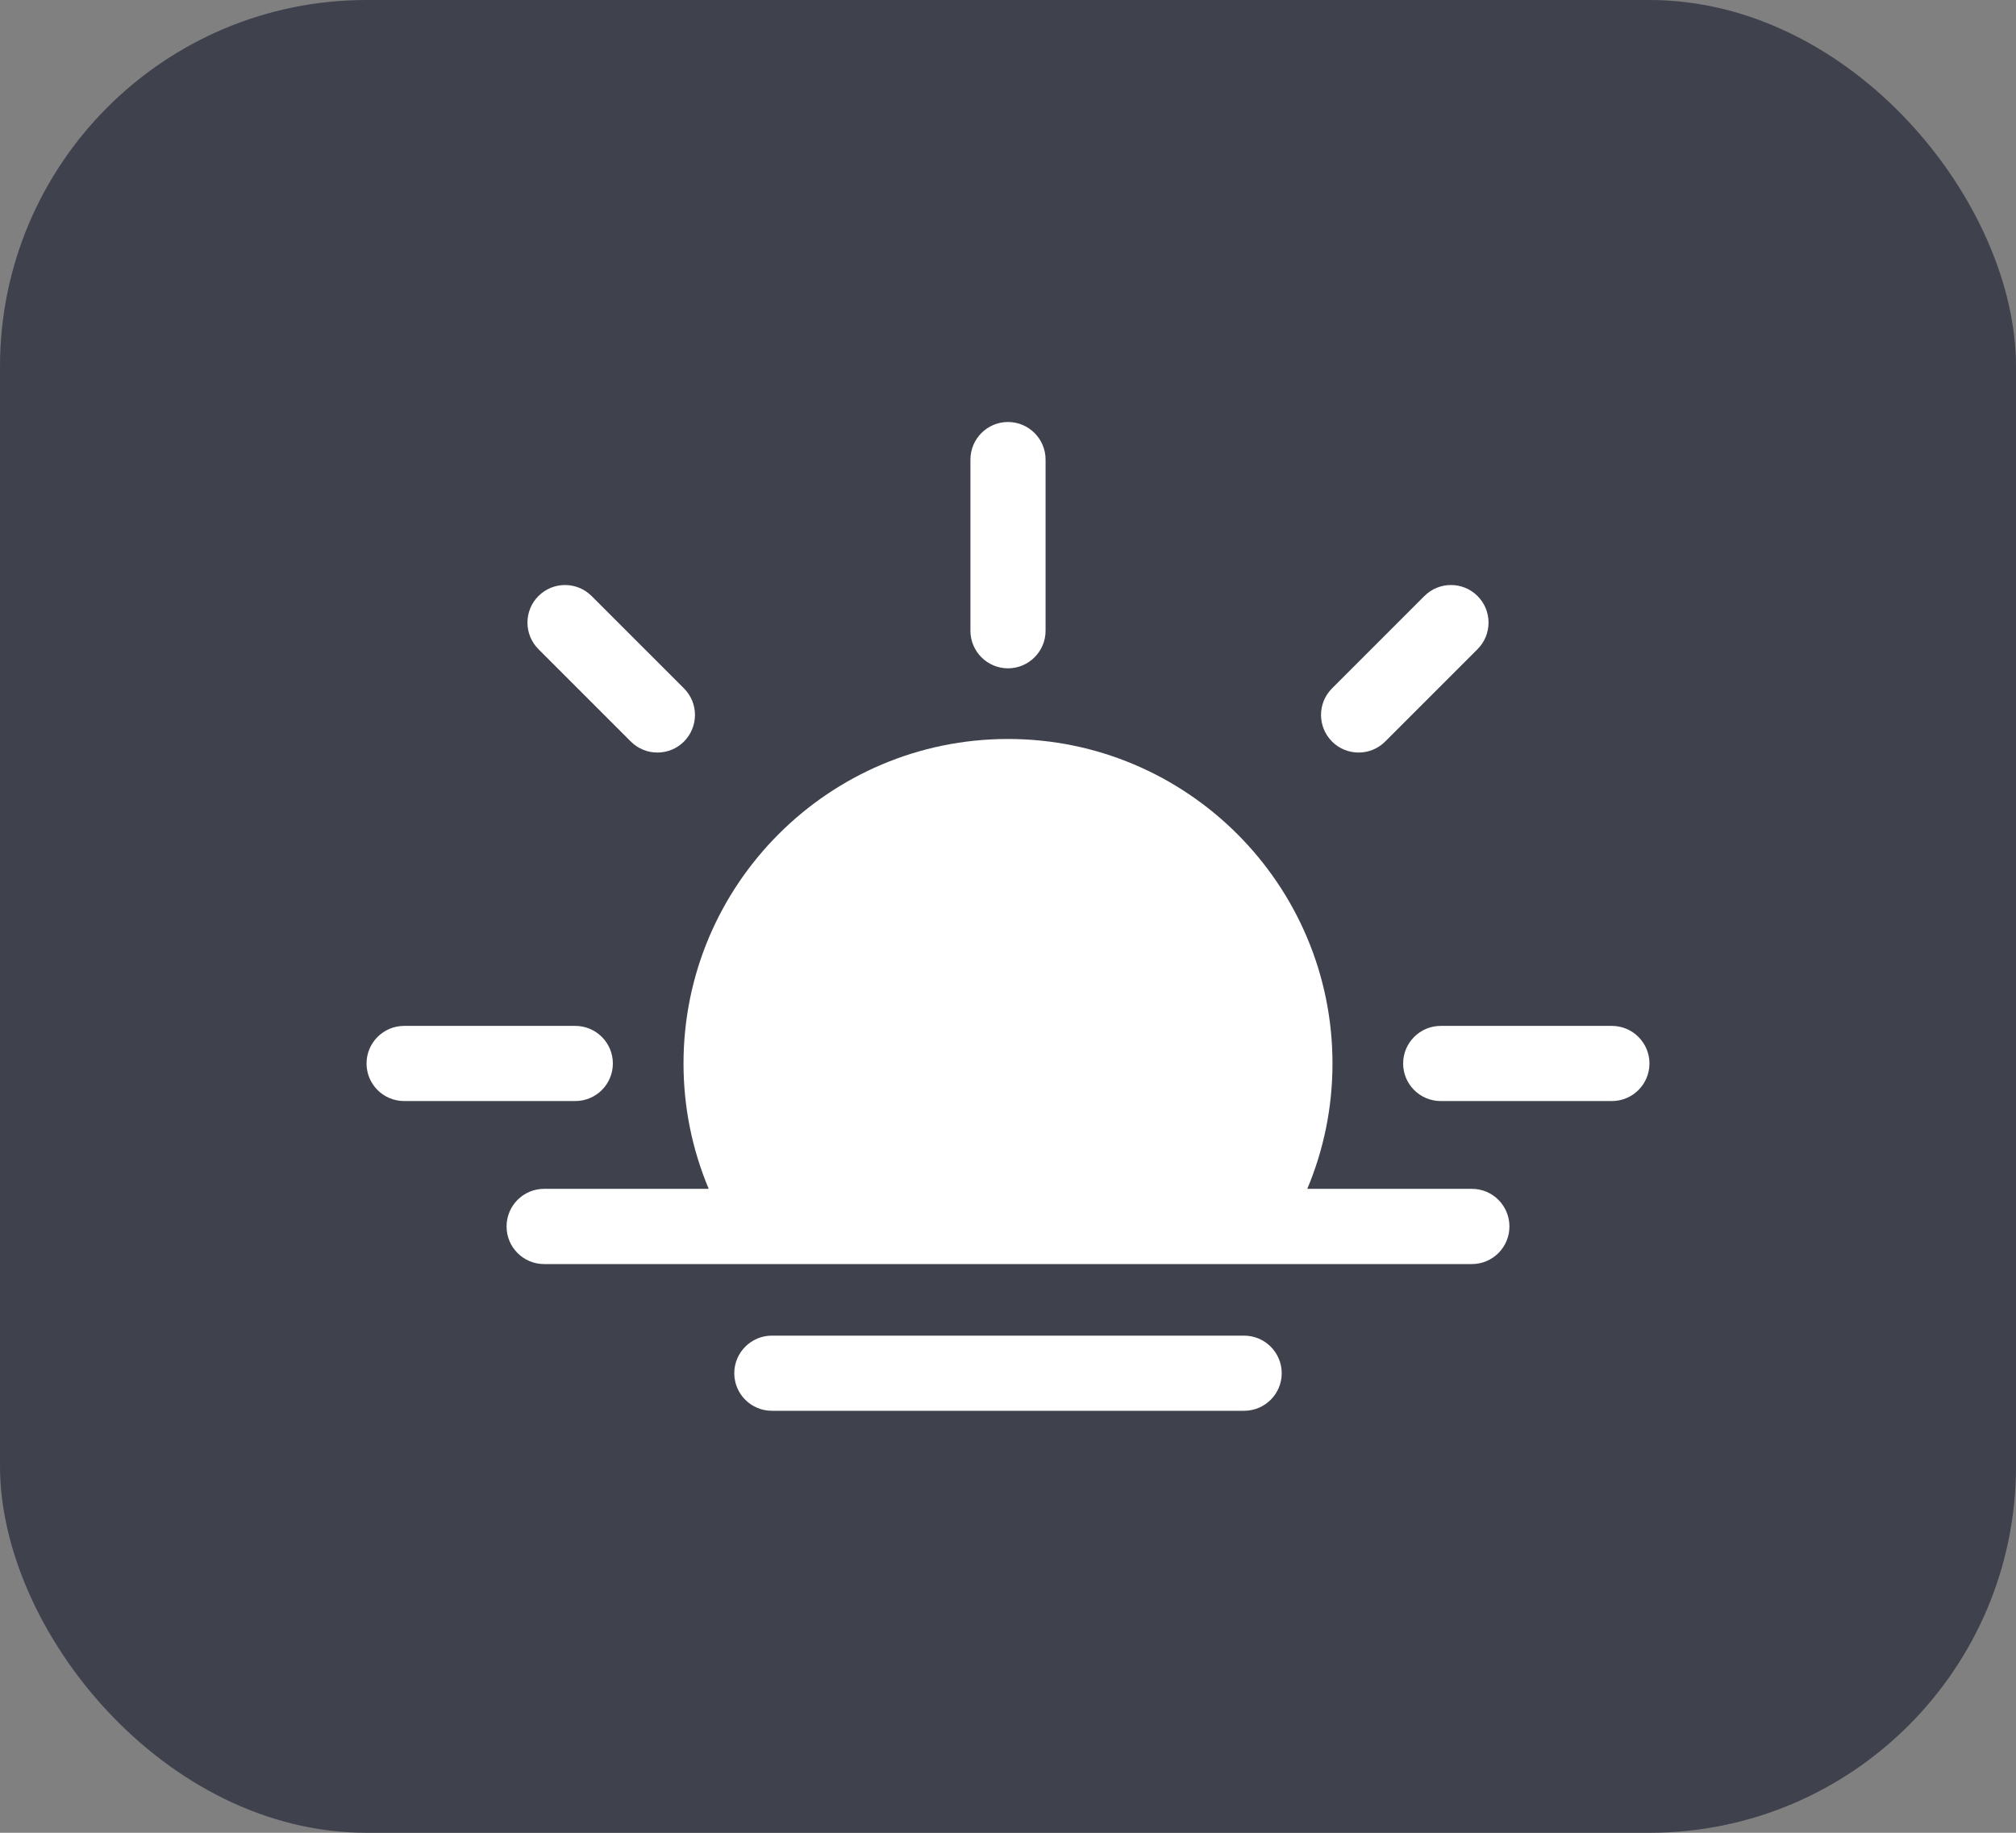 <svg width="22" height="20" viewBox="0 0 22 20" fill="none" xmlns="http://www.w3.org/2000/svg">
<rect x="0" y="0" width="22" height="20" fill="#808080" stroke="none"/>
<rect width="22" height="20" rx="4" fill="#3F414D"/>
<path d="M11 7.293C11.226 7.293 11.41 7.109 11.41 6.883V5.015C11.41 4.789 11.226 4.605 11 4.605C10.774 4.605 10.59 4.789 10.59 5.015V6.883C10.59 7.109 10.774 7.293 11 7.293Z" fill="white"/>
<path d="M17.59 11.195H15.722C15.496 11.195 15.312 11.379 15.312 11.605C15.312 11.832 15.496 12.015 15.722 12.015H17.59C17.816 12.015 18 11.832 18 11.605C18 11.379 17.816 11.195 17.59 11.195Z" fill="white"/>
<path d="M6.688 11.605C6.688 11.379 6.504 11.195 6.278 11.195H4.41C4.184 11.195 4 11.379 4 11.605C4 11.832 4.184 12.015 4.41 12.015H6.278C6.504 12.015 6.688 11.832 6.688 11.605Z" fill="white"/>
<path d="M14.826 8.212C14.931 8.212 15.036 8.172 15.116 8.092L16.124 7.084C16.284 6.924 16.284 6.664 16.124 6.504C15.964 6.344 15.704 6.344 15.544 6.504L14.536 7.512C14.376 7.672 14.376 7.931 14.536 8.092C14.616 8.172 14.721 8.212 14.826 8.212Z" fill="white"/>
<path d="M6.884 8.092C6.964 8.172 7.069 8.212 7.174 8.212C7.279 8.212 7.384 8.172 7.464 8.092C7.624 7.931 7.624 7.672 7.464 7.512L6.456 6.504C6.296 6.344 6.036 6.344 5.876 6.504C5.716 6.664 5.716 6.924 5.876 7.084L6.884 8.092Z" fill="white"/>
<path d="M16.062 12.973H14.266C14.447 12.543 14.541 12.08 14.541 11.605C14.541 9.652 12.953 8.064 11 8.064C9.047 8.064 7.459 9.652 7.459 11.605C7.459 12.08 7.553 12.543 7.734 12.973H5.938C5.711 12.973 5.528 13.157 5.528 13.384C5.528 13.61 5.711 13.794 5.938 13.794H8.423H13.577H16.062C16.289 13.794 16.472 13.61 16.472 13.384C16.472 13.157 16.289 12.973 16.062 12.973Z" fill="white"/>
<path d="M13.576 14.575H8.423C8.197 14.575 8.013 14.759 8.013 14.985C8.013 15.212 8.197 15.395 8.423 15.395H13.576C13.803 15.395 13.987 15.212 13.987 14.985C13.987 14.759 13.803 14.575 13.576 14.575Z" fill="white"/>
</svg>

